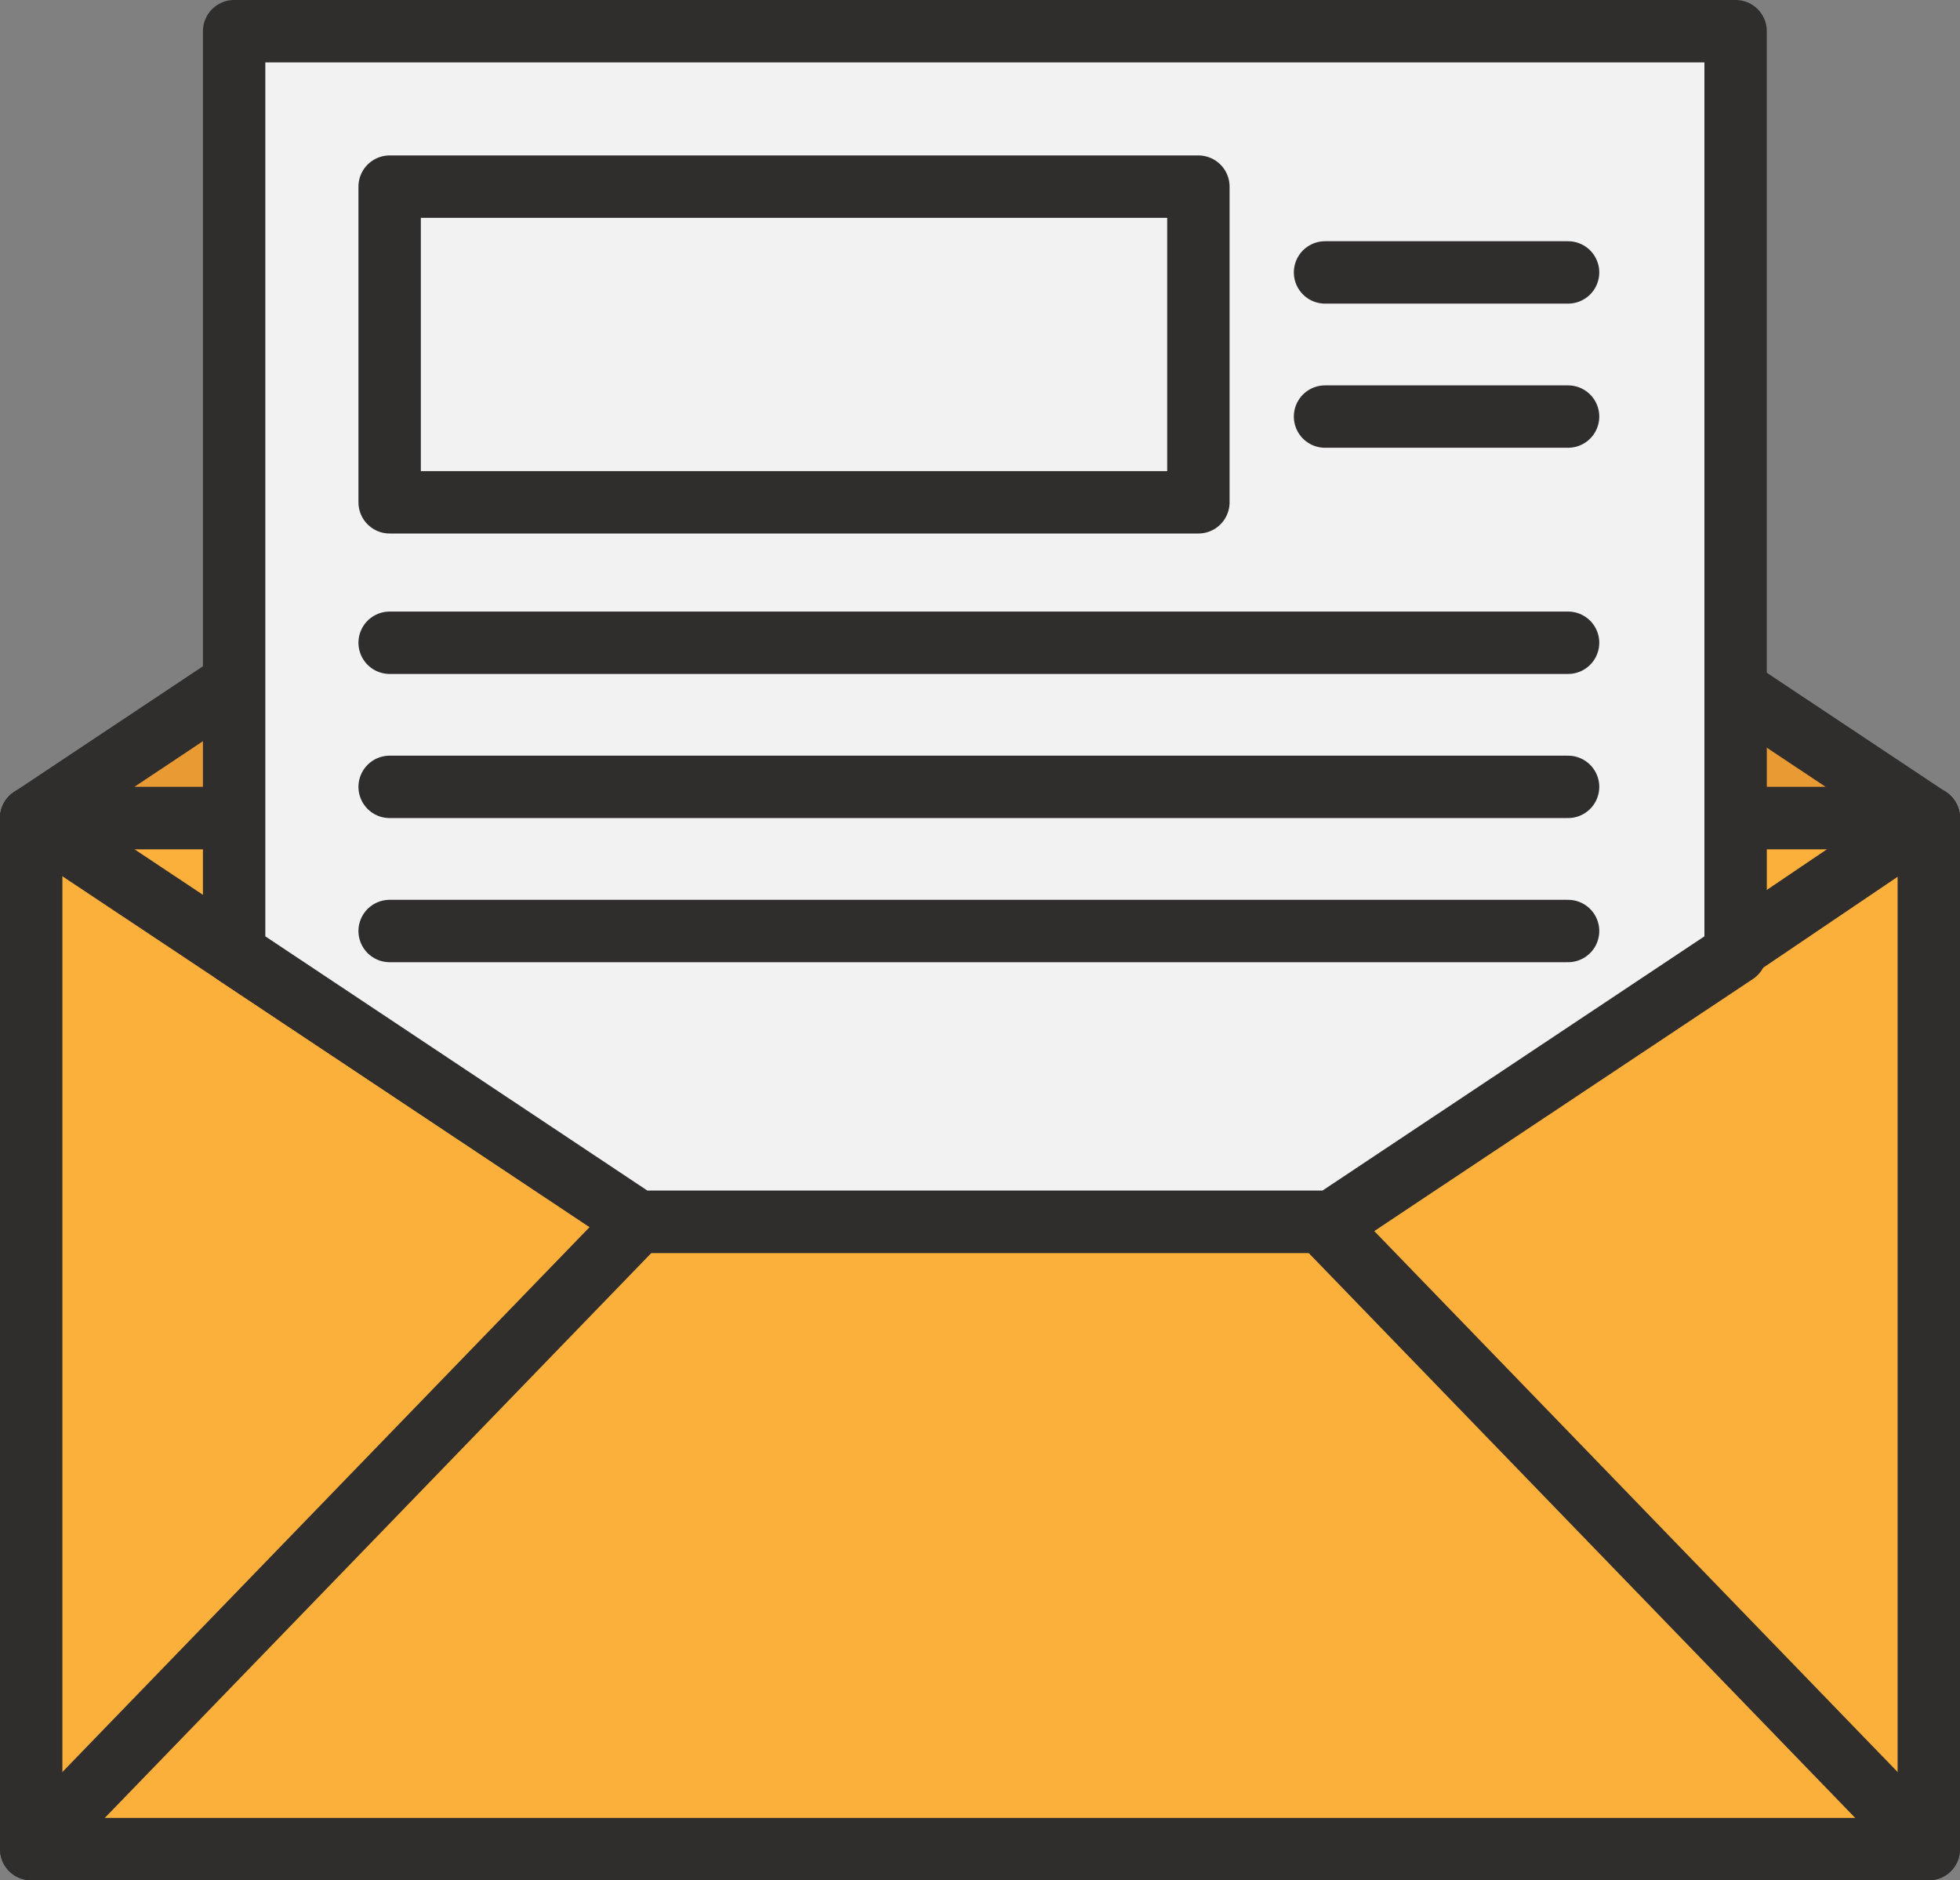 <!-- Generator: Adobe Illustrator 19.0.0, SVG Export Plug-In  -->
<svg version="1.1"
	 xmlns="http://www.w3.org/2000/svg" xmlns:xlink="http://www.w3.org/1999/xlink" xmlns:a="http://ns.adobe.com/AdobeSVGViewerExtensions/3.0/"
	 x="0px" y="0px" width="56.55px" height="54.252px" viewBox="0 0 56.55 54.252" style="enable-background:new 0 0 56.55 54.252;"
	 xml:space="preserve">
<rect x="0" y="0" width="56.55" height="54.252" fill="#808080" stroke="none"/>
<style type="text/css">
	.st0{fill:#FBB03B;stroke:#302D2D;stroke-width:1.8;stroke-linecap:round;stroke-linejoin:round;stroke-miterlimit:10;}
	.st1{fill:none;stroke:#302D2D;stroke-width:1.8;stroke-linecap:round;stroke-linejoin:round;stroke-miterlimit:10;}
	.st2{fill:#EA9A32;stroke:#302D2D;stroke-width:1.8;stroke-linecap:round;stroke-linejoin:round;stroke-miterlimit:10;}
	.st3{fill:#F2F2F2;stroke:#302D2D;stroke-width:1.8;stroke-linecap:round;stroke-linejoin:round;stroke-miterlimit:10;}
</style>
<defs>
</defs>
<rect x="0.9" y="23.602" class="st0" width="54.75" height="29.75"/>
<polyline class="st1" points="0.9,23.602 18.406,35.251 38.429,35.251 55.65,23.602 "/>
<polygon class="st2" points="55.65,23.602 28.275,5.385 0.9,23.602 "/>
<line class="st1" x1="0.9" y1="53.352" x2="18.416" y2="35.247"/>
<line class="st1" x1="55.65" y1="53.352" x2="38.23" y2="35.346"/>
<polygon class="st3" points="50.076,0.9 6.755,0.9 6.755,27.498 18.406,35.251 38.429,35.251 50.076,27.498 "/>
<path class="st1" d="M18.416,35.247"/>
<line class="st3" x1="11.242" y1="18.545" x2="45.242" y2="18.545"/>
<line class="st3" x1="11.242" y1="22.703" x2="45.242" y2="22.703"/>
<line class="st3" x1="38.23" y1="7.86" x2="45.242" y2="7.86"/>
<line class="st3" x1="38.23" y1="12.019" x2="45.242" y2="12.019"/>
<line class="st3" x1="11.242" y1="26.862" x2="45.242" y2="26.862"/>
<rect x="11.242" y="5.385" class="st3" width="23.334" height="9.108"/>
</svg>